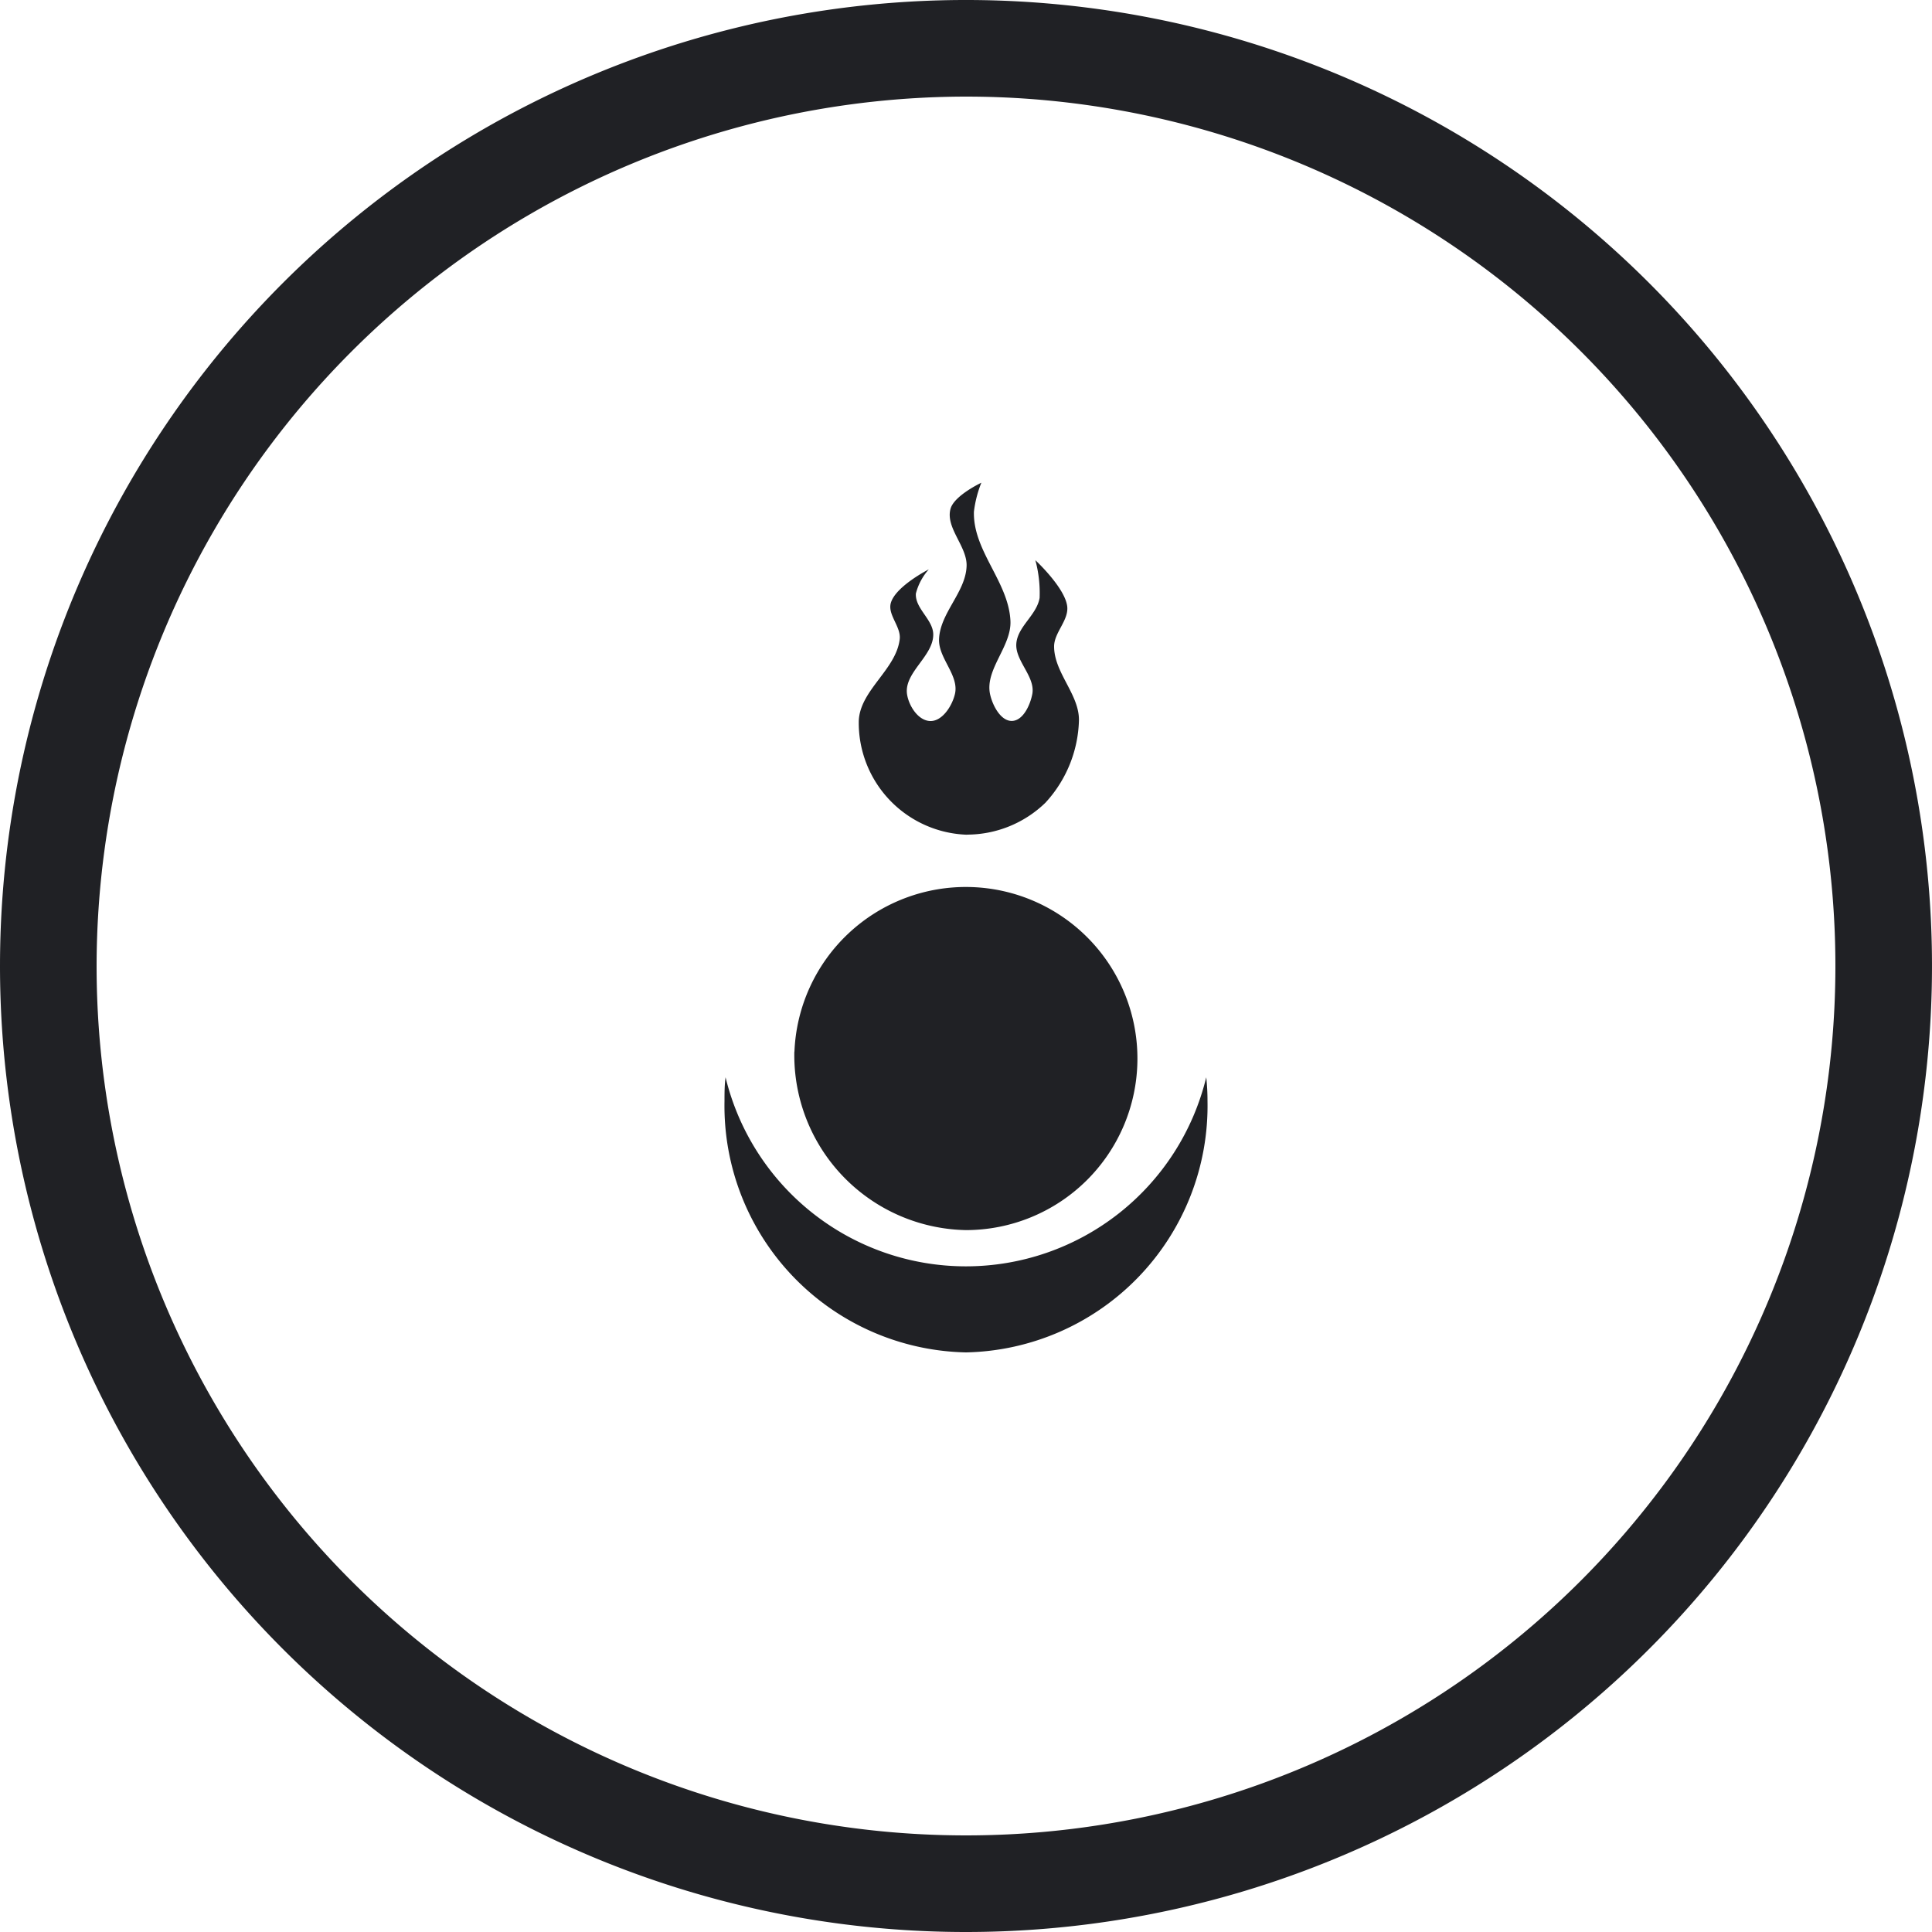 <svg xmlns="http://www.w3.org/2000/svg" width="20" height="20" viewBox="0 0 20 20">
  <path id="ic_object_7_outline" d="M0,10A10,10,0,1,1,10,20,10,10,0,0,1,0,10Zm1,0a9,9,0,1,0,9-9A9.01,9.01,0,0,0,1,10Zm6.5,1.4c0-.083,0-.167.011-.248a2.56,2.56,0,0,0,4.976,0,2.214,2.214,0,0,1,.013.244A2.553,2.553,0,0,1,10,14,2.553,2.553,0,0,1,7.5,11.4Zm.724-.512A1.776,1.776,0,1,1,10,12.734,1.811,1.811,0,0,1,8.223,10.886Zm-.713.262h0v0Zm2.5-2.509A1.159,1.159,0,0,1,8.89,7.462c.013-.318.388-.531.424-.847.014-.129-.13-.254-.091-.377.053-.172.392-.344.392-.344a.6.6,0,0,0-.134.251c-.009.156.18.269.18.424,0,.224-.3.391-.272.613.017.123.115.278.24.282s.228-.156.257-.282c.043-.193-.173-.369-.165-.565.01-.271.274-.485.285-.754.01-.206-.224-.4-.165-.6.042-.136.318-.266.318-.266a1.186,1.186,0,0,0-.077.3c-.011.406.358.724.378,1.129.013.263-.262.5-.212.755.025.121.112.285.228.282s.19-.167.211-.282c.03-.179-.18-.341-.166-.519s.21-.293.241-.472a1.3,1.3,0,0,0-.044-.391s.3.278.329.472c.022.147-.135.275-.135.421,0,.274.265.5.257.771a1.307,1.307,0,0,1-.347.847,1.169,1.169,0,0,1-.811.33Z" fill="#202125"/>
</svg>
